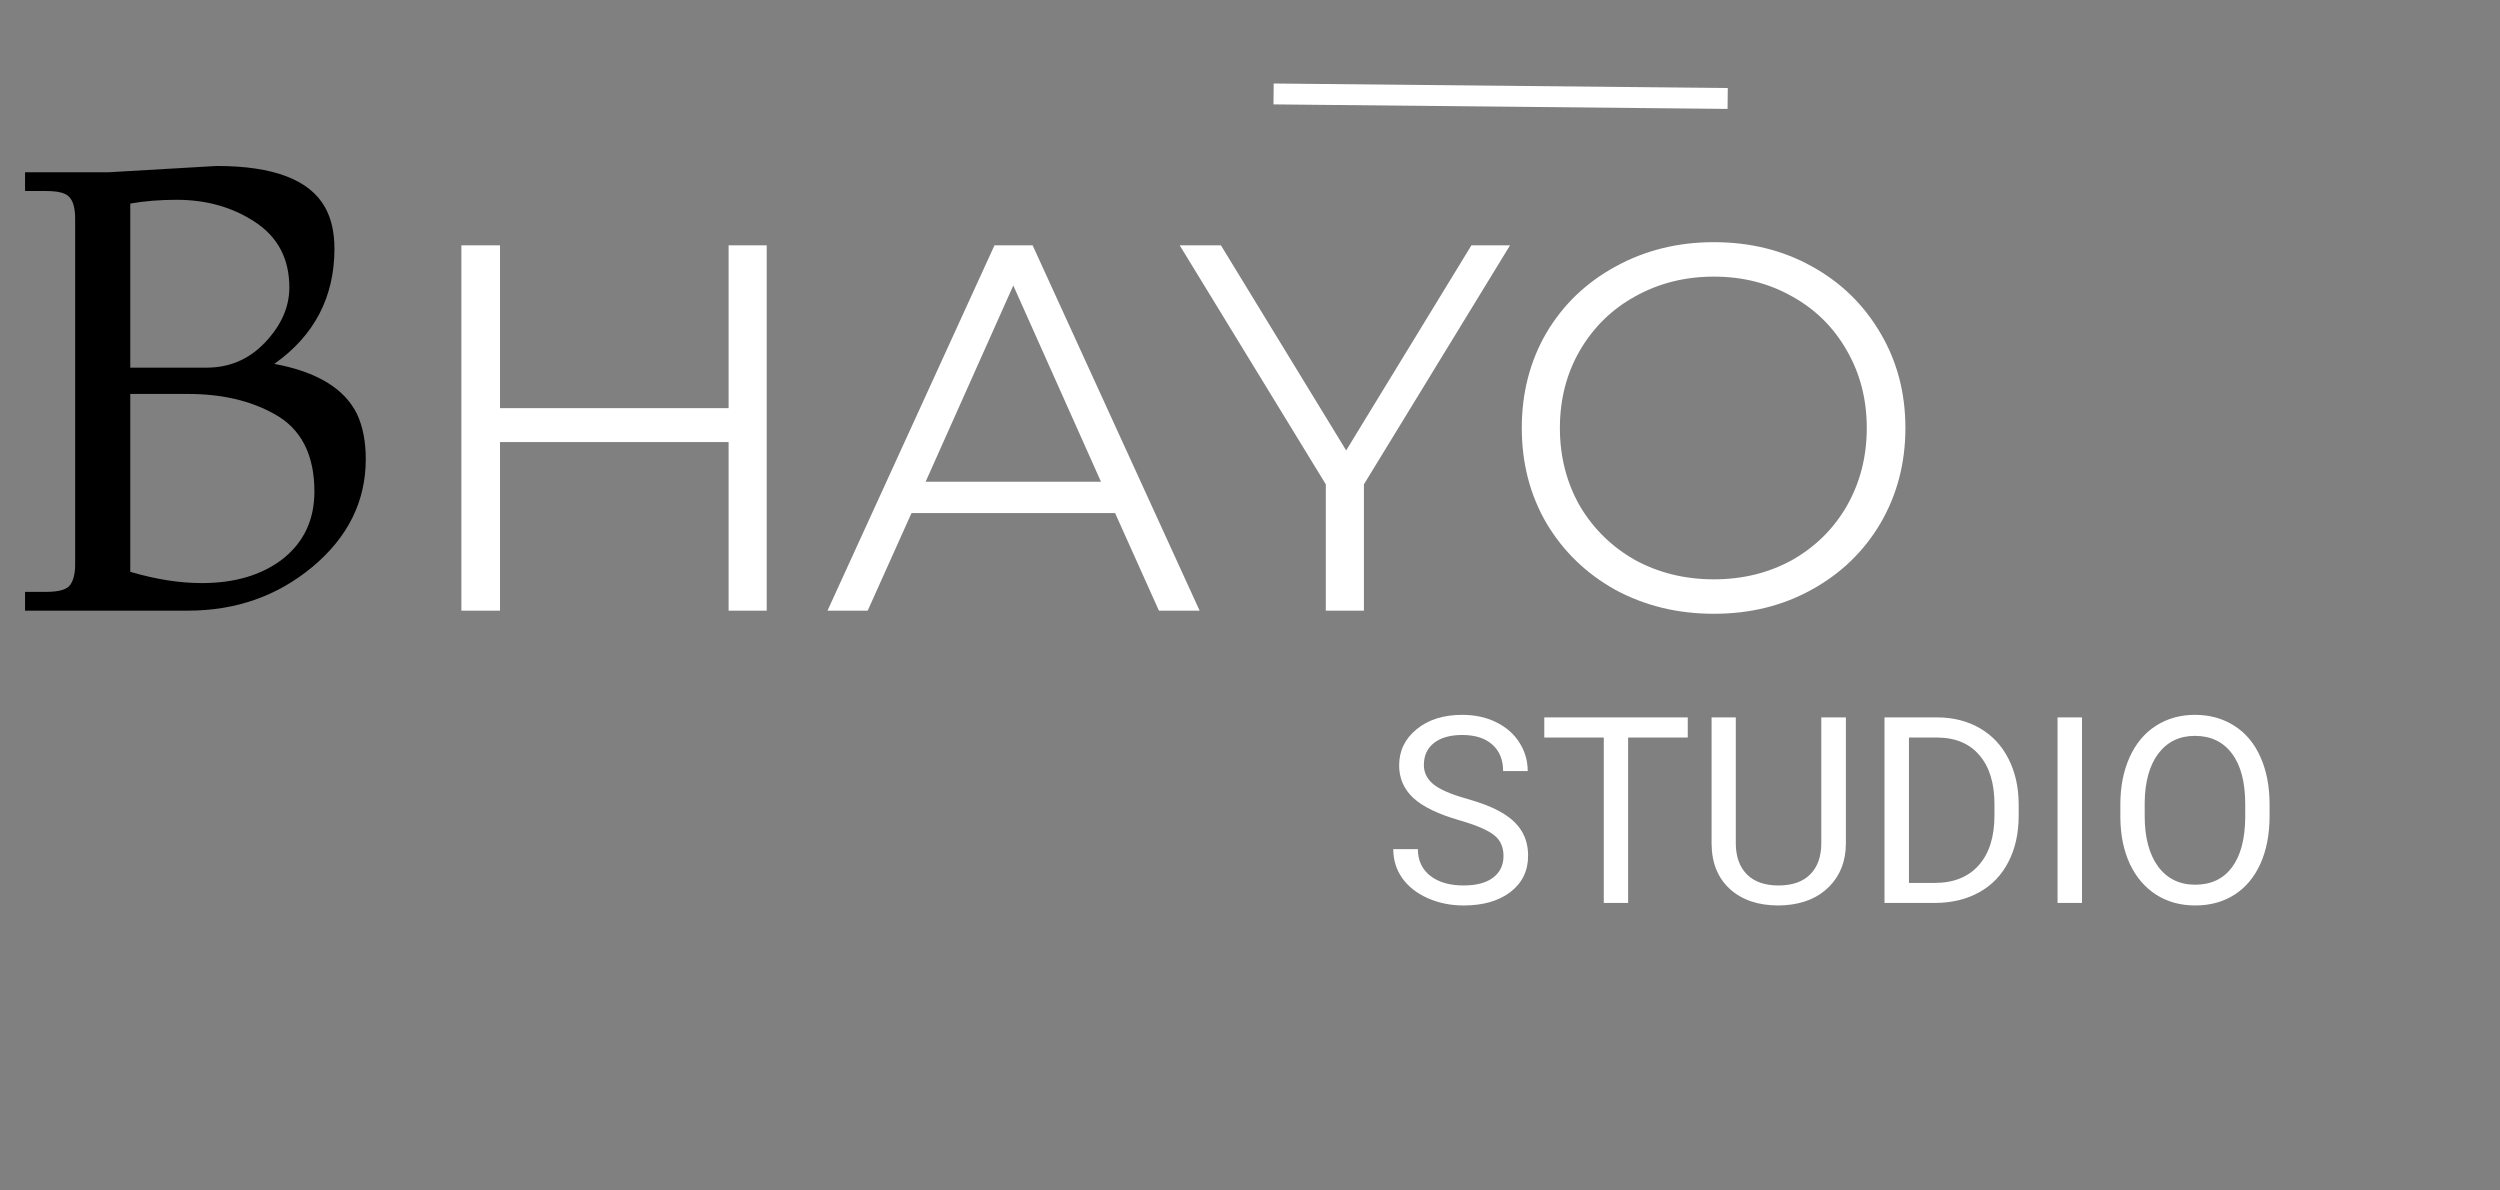 <svg width="479" height="228" viewBox="0 0 479 228" fill="none" xmlns="http://www.w3.org/2000/svg">
<rect x="0" y="0" width="479" height="228" fill="#808080" stroke="none"/>
<line x1="244.02" y1="18" x2="331.021" y2="18.867" stroke="white" stroke-width="4"/>
<path d="M279.6 157.155C275.579 156 272.65 154.584 270.811 152.907C268.988 151.215 268.076 149.131 268.076 146.657C268.076 143.858 269.191 141.547 271.421 139.724C273.667 137.884 276.58 136.965 280.161 136.965C282.603 136.965 284.775 137.437 286.68 138.381C288.6 139.325 290.081 140.627 291.123 142.287C292.181 143.947 292.71 145.762 292.71 147.731H287.998C287.998 145.583 287.314 143.898 285.947 142.678C284.58 141.441 282.651 140.822 280.161 140.822C277.85 140.822 276.043 141.335 274.741 142.36C273.455 143.369 272.812 144.777 272.812 146.584C272.812 148.033 273.423 149.261 274.644 150.271C275.881 151.263 277.972 152.175 280.918 153.005C283.88 153.835 286.191 154.755 287.852 155.764C289.528 156.757 290.765 157.92 291.562 159.255C292.376 160.59 292.783 162.16 292.783 163.967C292.783 166.848 291.66 169.159 289.414 170.9C287.168 172.626 284.165 173.488 280.405 173.488C277.964 173.488 275.685 173.024 273.569 172.097C271.453 171.153 269.818 169.867 268.662 168.239C267.523 166.612 266.953 164.764 266.953 162.697H271.665C271.665 164.846 272.454 166.547 274.033 167.8C275.628 169.037 277.752 169.655 280.405 169.655C282.879 169.655 284.775 169.151 286.094 168.142C287.412 167.132 288.071 165.757 288.071 164.016C288.071 162.274 287.461 160.931 286.24 159.987C285.02 159.027 282.806 158.083 279.6 157.155ZM323.374 141.311H311.948V173H307.285V141.311H295.884V137.453H323.374V141.311ZM353.672 137.453V161.623C353.656 164.976 352.598 167.718 350.498 169.851C348.415 171.983 345.583 173.179 342.002 173.439L340.757 173.488C336.867 173.488 333.766 172.438 331.455 170.339C329.144 168.239 327.972 165.35 327.939 161.672V137.453H332.578V161.525C332.578 164.097 333.286 166.099 334.702 167.531C336.118 168.947 338.136 169.655 340.757 169.655C343.41 169.655 345.436 168.947 346.836 167.531C348.252 166.115 348.96 164.121 348.96 161.55V137.453H353.672ZM361.069 173V137.453H371.104C374.196 137.453 376.93 138.137 379.307 139.504C381.683 140.871 383.514 142.816 384.8 145.339C386.102 147.862 386.761 150.759 386.777 154.03V156.301C386.777 159.654 386.126 162.591 384.824 165.114C383.538 167.637 381.691 169.574 379.282 170.925C376.89 172.276 374.098 172.967 370.908 173H361.069ZM365.757 141.311V169.167H370.688C374.302 169.167 377.109 168.044 379.111 165.798C381.13 163.552 382.139 160.354 382.139 156.203V154.128C382.139 150.091 381.187 146.958 379.282 144.729C377.394 142.482 374.709 141.343 371.226 141.311H365.757ZM398.911 173H394.224V137.453H398.911V173ZM434.849 156.374C434.849 159.857 434.263 162.901 433.091 165.505C431.919 168.093 430.259 170.07 428.11 171.438C425.962 172.805 423.455 173.488 420.591 173.488C417.791 173.488 415.309 172.805 413.145 171.438C410.98 170.054 409.295 168.093 408.091 165.554C406.903 162.998 406.292 160.044 406.26 156.691V154.128C406.26 150.71 406.854 147.691 408.042 145.07C409.23 142.45 410.907 140.448 413.071 139.064C415.252 137.665 417.743 136.965 420.542 136.965C423.39 136.965 425.897 137.657 428.062 139.04C430.243 140.407 431.919 142.401 433.091 145.021C434.263 147.626 434.849 150.661 434.849 154.128V156.374ZM430.186 154.079C430.186 149.864 429.339 146.633 427.646 144.387C425.954 142.124 423.586 140.993 420.542 140.993C417.58 140.993 415.244 142.124 413.535 144.387C411.842 146.633 410.972 149.758 410.923 153.762V156.374C410.923 160.459 411.777 163.674 413.486 166.018C415.212 168.345 417.58 169.509 420.591 169.509C423.618 169.509 425.962 168.41 427.622 166.213C429.282 163.999 430.137 160.834 430.186 156.716V154.079Z" fill="white"/>
<path d="M146.9 47V117H139.6V84.7H95.8V117H88.4V47H95.8V78.2H139.6V47H146.9ZM213.648 98.3H174.648L166.248 117H158.548L190.548 47H197.848L229.848 117H222.048L213.648 98.3ZM210.948 92.3L194.148 54.7L177.348 92.3H210.948ZM261.326 92.8V117H254.026V92.8L226.026 47H233.926L257.926 86.3L281.926 47H289.326L261.326 92.8ZM328.375 117.6C321.442 117.6 315.142 116.067 309.475 113C303.875 109.867 299.475 105.6 296.275 100.2C293.142 94.8 291.575 88.733 291.575 82C291.575 75.267 293.142 69.2 296.275 63.8C299.475 58.4 303.875 54.167 309.475 51.1C315.142 47.967 321.442 46.4 328.375 46.4C335.308 46.4 341.542 47.933 347.075 51C352.675 54.067 357.075 58.333 360.275 63.8C363.475 69.2 365.075 75.267 365.075 82C365.075 88.733 363.475 94.833 360.275 100.3C357.075 105.7 352.675 109.933 347.075 113C341.542 116.067 335.308 117.6 328.375 117.6ZM328.375 111C333.908 111 338.908 109.767 343.375 107.3C347.842 104.767 351.342 101.3 353.875 96.9C356.408 92.433 357.675 87.467 357.675 82C357.675 76.533 356.408 71.6 353.875 67.2C351.342 62.733 347.842 59.267 343.375 56.8C338.908 54.267 333.908 53 328.375 53C322.842 53 317.808 54.267 313.275 56.8C308.808 59.267 305.275 62.733 302.675 67.2C300.142 71.6 298.875 76.533 298.875 82C298.875 87.467 300.142 92.433 302.675 96.9C305.275 101.3 308.808 104.767 313.275 107.3C317.808 109.767 322.842 111 328.375 111Z" fill="white"/>
<path d="M20.88 33L41.52 31.8C52.4 31.8 59.32 34.44 62.28 39.72C63.48 41.88 64.08 44.52 64.08 47.64C64.08 56.92 60.24 64.28 52.56 69.72C60.72 71.24 66 74.44 68.4 79.32C69.52 81.72 70.08 84.6 70.08 87.96C70.08 96.04 66.68 102.92 59.88 108.6C53.16 114.2 45.2 117 36 117H4.8V113.4H8.88C11.28 113.4 12.8 112.96 13.44 112.08C14.08 111.2 14.4 109.88 14.4 108.12V41.88C14.4 39.96 14.04 38.6 13.32 37.8C12.68 37 11.2 36.6 8.88 36.6H4.8V33H20.88ZM33.84 38.28C30.64 38.28 27.68 38.52 24.96 39V70.44H39.6C44 70.44 47.72 68.84 50.76 65.64C53.88 62.36 55.44 58.84 55.44 55.08C55.44 49.64 53.28 45.48 48.96 42.6C44.64 39.72 39.6 38.28 33.84 38.28ZM36 75.48H24.96V109.56C29.84 111 34.4 111.72 38.64 111.72C45.04 111.72 50.24 110.16 54.24 107.04C58.24 103.84 60.24 99.56 60.24 94.2C60.24 87.08 57.68 82.12 52.56 79.32C48 76.76 42.48 75.48 36 75.48Z" fill="black"/>
</svg>
